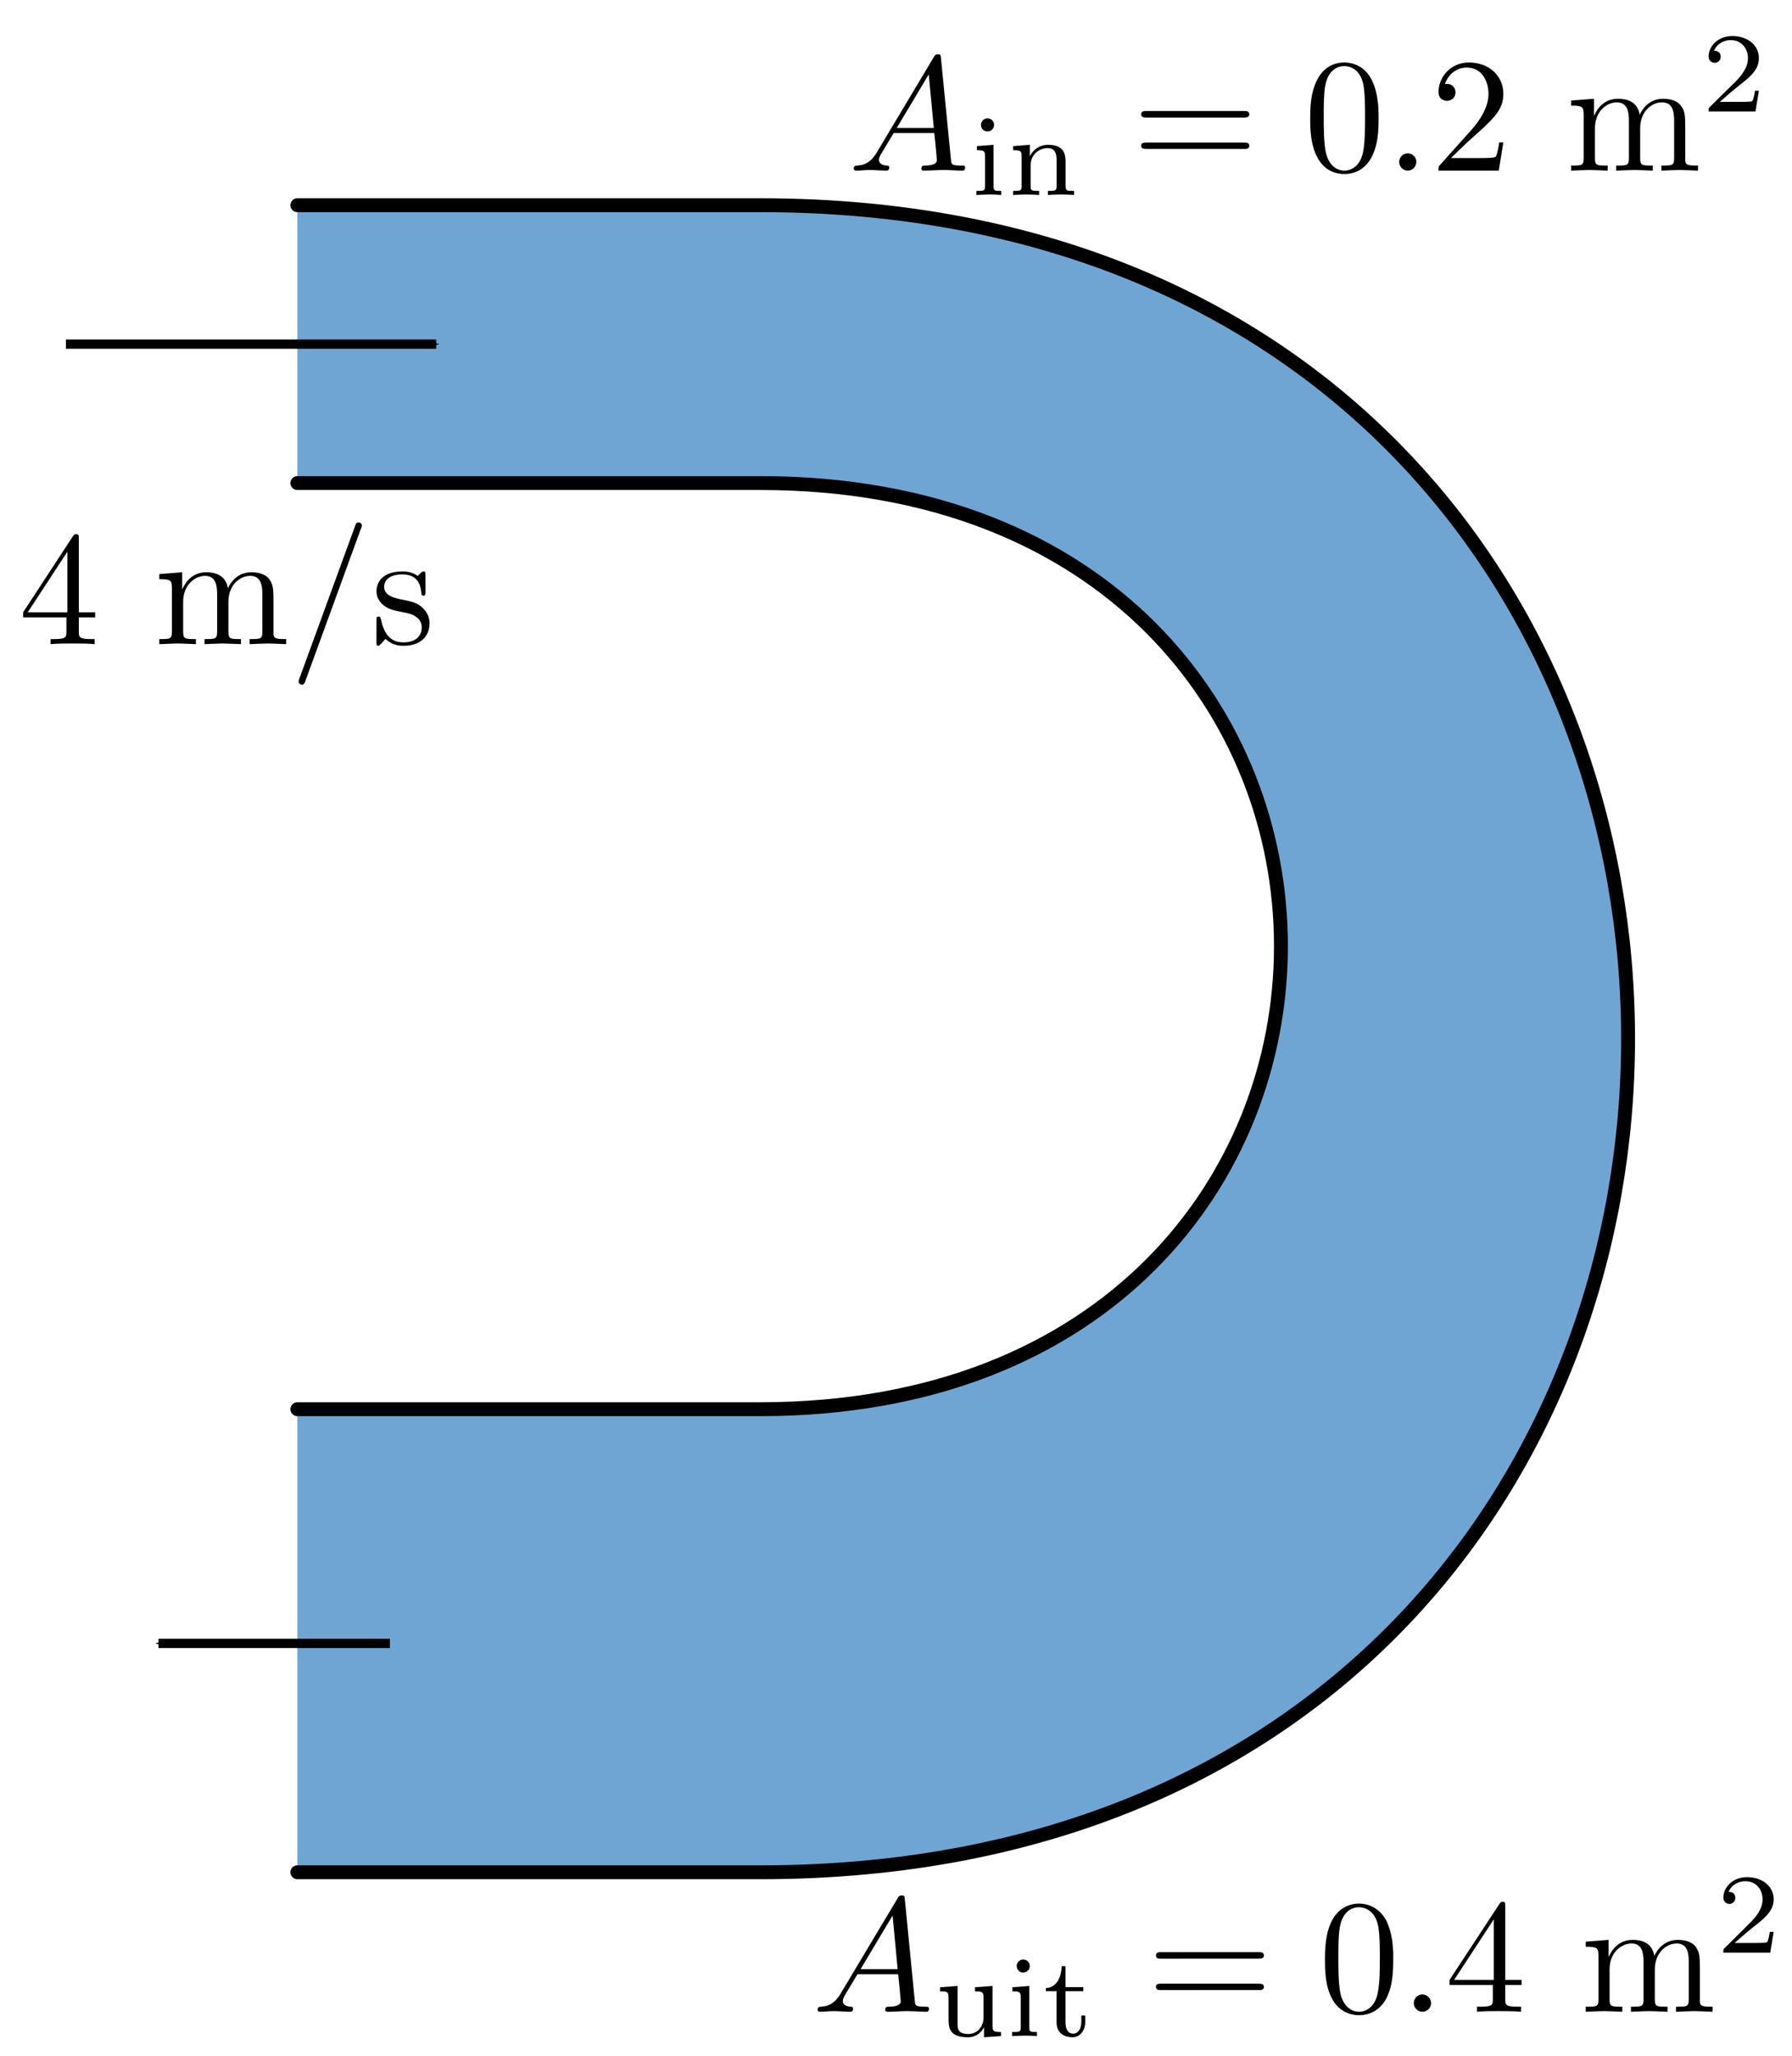 <?xml version="1.0" encoding="UTF-8" standalone="no"?>
<!-- Created with Inkscape (http://www.inkscape.org/) -->

<svg
   xmlns:ns0="http://www.iki.fi/pav/software/textext/"
   xmlns:dc="http://purl.org/dc/elements/1.1/"
   xmlns:cc="http://creativecommons.org/ns#"
   xmlns:rdf="http://www.w3.org/1999/02/22-rdf-syntax-ns#"
   xmlns:svg="http://www.w3.org/2000/svg"
   xmlns="http://www.w3.org/2000/svg"
   xmlns:xlink="http://www.w3.org/1999/xlink"
   xmlns:sodipodi="http://sodipodi.sourceforge.net/DTD/sodipodi-0.dtd"
   xmlns:inkscape="http://www.inkscape.org/namespaces/inkscape"
   sodipodi:docname="diffusiebocht.svg"
   inkscape:version="0.48.2 r9819"
   version="1.1"
   id="svg3041"
   height="157.293"
   width="137.181">
  <sodipodi:namedview
     id="base"
     pagecolor="#ffffff"
     bordercolor="#666666"
     borderopacity="1.0"
     inkscape:pageopacity="0.0"
     inkscape:pageshadow="2"
     inkscape:zoom="2.8284273"
     inkscape:cx="0.99626627"
     inkscape:cy="89.350261"
     inkscape:document-units="mm"
     inkscape:current-layer="layer1"
     showgrid="false"
     inkscape:window-width="1280"
     inkscape:window-height="962"
     inkscape:window-x="-8"
     inkscape:window-y="-8"
     inkscape:window-maximized="1"
     units="mm"
     fit-margin-left="0.5"
     fit-margin-top="0.5"
     fit-margin-bottom="0.5"
     fit-margin-right="0.5">
    <inkscape:grid
       type="xygrid"
       id="grid2992"
       empspacing="5"
       visible="true"
       enabled="true"
       snapvisiblegridlinesonly="true"
       units="mm"
       spacingx="1mm"
       spacingy="1mm" />
  </sodipodi:namedview>
  <defs
     id="defs3043">
    <marker
       inkscape:stockid="Arrow1Mend"
       orient="auto"
       refY="0"
       refX="0"
       id="Arrow1Mend"
       style="overflow:visible">
      <path
         inkscape:connector-curvature="0"
         id="path3779"
         d="M 0,0 5,-5 -12.5,0 5,5 0,0 z"
         style="fill-rule:evenodd;stroke:#000000;stroke-width:1pt;marker-start:none"
         transform="matrix(-0.4,0,0,-0.4,-4,0)" />
    </marker>
    <marker
       inkscape:stockid="Arrow1Mstart"
       orient="auto"
       refY="0"
       refX="0"
       id="Arrow1Mstart"
       style="overflow:visible">
      <path
         inkscape:connector-curvature="0"
         id="path3776"
         d="M 0,0 5,-5 -12.5,0 5,5 0,0 z"
         style="fill-rule:evenodd;stroke:#000000;stroke-width:1pt;marker-start:none"
         transform="matrix(0.4,0,0,0.4,4,0)" />
    </marker>
    <linearGradient
       id="linearGradient7587">
      <stop
         id="stop7595"
         offset="0"
         style="stop-color:#6da5d4;stop-opacity:1;" />
      <stop
         style="stop-color:#cae7f9;stop-opacity:1;"
         offset="1"
         id="stop7591" />
    </linearGradient>
    <linearGradient
       inkscape:collect="always"
       xlink:href="#linearGradient7587"
       id="linearGradient7599"
       gradientUnits="userSpaceOnUse"
       spreadMethod="pad"
       x1="134.139"
       y1="422.835"
       x2="134.139"
       y2="318.898"
       gradientTransform="matrix(0.875,0,0,1.875,148.376,383.565)" />
    <linearGradient
       inkscape:collect="always"
       xlink:href="#linearGradient7587"
       id="linearGradient8515"
       gradientUnits="userSpaceOnUse"
       gradientTransform="matrix(1.125,0,0,2.609,-24.36,128.792)"
       spreadMethod="pad"
       x1="124.016"
       y1="347.244"
       x2="124.016"
       y2="265.748" />
    <marker
       inkscape:stockid="Arrow1Mstart"
       orient="auto"
       refY="0"
       refX="0"
       id="Arrow1Mstart-1"
       style="overflow:visible">
      <path
         id="path3776-7"
         d="M 0,0 5,-5 -12.5,0 5,5 0,0 z"
         style="fill-rule:evenodd;stroke:#000000;stroke-width:1pt;marker-start:none"
         transform="matrix(0.4,0,0,0.4,4,0)"
         inkscape:connector-curvature="0" />
    </marker>
    <linearGradient
       inkscape:collect="always"
       xlink:href="#linearGradient7587"
       id="linearGradient5567"
       gradientUnits="userSpaceOnUse"
       gradientTransform="matrix(1.125,0,0,1.087,-47.57,368.798)"
       spreadMethod="pad"
       x1="124.016"
       y1="347.244"
       x2="124.016"
       y2="265.748" />
    <linearGradient
       inkscape:collect="always"
       xlink:href="#linearGradient7587"
       id="linearGradient5575"
       x1="251.345"
       y1="947.731"
       x2="252.054"
       y2="947.731"
       gradientUnits="userSpaceOnUse"
       gradientTransform="translate(-23.335,-215.668)" />
    <linearGradient
       inkscape:collect="always"
       xlink:href="#linearGradient7587"
       id="linearGradient5583"
       x1="248.363"
       y1="1029.371"
       x2="248.2"
       y2="926.371"
       gradientUnits="userSpaceOnUse"
       gradientTransform="translate(-23.335,-215.668)" />
    <linearGradient
       inkscape:collect="always"
       xlink:href="#linearGradient7587"
       id="linearGradient5591"
       x1="318.979"
       y1="1025.763"
       x2="319.316"
       y2="909.013"
       gradientUnits="userSpaceOnUse"
       gradientTransform="translate(143.543,-194.454)" />
    <marker
       style="overflow:visible"
       id="Arrow1Lend"
       refX="0"
       refY="0"
       orient="auto"
       inkscape:stockid="Arrow1Lend">
      <path
         inkscape:connector-curvature="0"
         transform="matrix(-0.8,0,0,-0.8,-10,0)"
         style="fill-rule:evenodd;stroke:#000000;stroke-width:1pt;marker-start:none"
         d="M 0,0 5,-5 -12.5,0 5,5 0,0 z"
         id="path3773" />
    </marker>
  </defs>
  <g
     inkscape:label="Laag 1"
     inkscape:groupmode="layer"
     id="layer1"
     transform="translate(-18.366,-894.528)">
    <path
       sodipodi:nodetypes="cssccsscc"
       style="fill:#6fa5d3;fill-opacity:1;stroke:none"
       d="m 41.129,910.23 c 0,0 17.717,0 35.433,0 88.583,0 88.583,127.559 4e-6,127.559 -17.717,0 -35.433,0 -35.433,0 l 0,-35.433 c 0,0 17.717,0 35.433,0 53.15,0 53.15,-70.866 0,-70.866 -17.717,0 -35.433,0 -35.433,0 z"
       id="path5597"
       inkscape:connector-curvature="0" />
    <path
       sodipodi:nodetypes="cc"
       inkscape:connector-curvature="0"
       id="path6349"
       d="m 51.759,920.86 -28.346,0"
       style="fill:none;stroke:#000000;stroke-width:0.709;stroke-linecap:butt;stroke-linejoin:miter;stroke-miterlimit:4;stroke-opacity:1;stroke-dasharray:none;marker-start:url(#Arrow1Mstart);marker-end:none" />
    <path
       inkscape:connector-curvature="0"
       id="path3036"
       d="m 41.129,910.23 c 0,0 17.717,0 35.433,0 88.583,0 88.583,127.559 4e-6,127.559 -17.717,0 -35.433,0 -35.433,0 m 0,-35.433 c 0,0 17.717,0 35.433,0 53.15,0 53.15,-70.866 0,-70.866 -17.717,0 -35.433,0 -35.433,0"
       style="fill:none;stroke:#000000;stroke-width:1.063;stroke-linecap:round;stroke-miterlimit:4;stroke-dasharray:none"
       sodipodi:nodetypes="cssccssc" />
    <path
       style="fill:none;stroke:#000000;stroke-width:0.709;stroke-linecap:butt;stroke-linejoin:miter;stroke-miterlimit:4;stroke-opacity:1;stroke-dasharray:none;marker-start:url(#Arrow1Mstart);marker-end:none"
       d="m 30.499,1020.278 17.717,0"
       id="path3830"
       inkscape:connector-curvature="0"
       sodipodi:nodetypes="cc" />
    <g
       style="font-style:normal;font-variant:normal;font-weight:normal;font-stretch:normal;letter-spacing:normal;word-spacing:normal;text-anchor:start;fill:none;stroke:#000000;stroke-linecap:butt;stroke-linejoin:miter;stroke-miterlimit:10.433;stroke-opacity:1;stroke-dasharray:none;stroke-dashoffset:0"
       ns0:preamble="D:\\Onderwijs\\FLUI\\Cursusmateriaal\\Fluidummechanica\\tex\\packages.tex"
       ns0:text="$A_\\mathrm{in} = 0.2\\unit{m^2}$"
       text-anchor="start"
       word-spacing="normal"
       letter-spacing="normal"
       font-size-adjust="none"
       font-stretch="normal"
       font-weight="normal"
       font-variant="normal"
       font-style="normal"
       fill-opacity="1"
       fill-rule="evenodd"
       fill="none"
       stroke-opacity="1"
       stroke-dashoffset="0"
       stroke-dasharray="none"
       stroke-miterlimit="10.433"
       stroke-linejoin="miter"
       stroke-linecap="butt"
       stroke="black"
       xml:space="preserve"
       transform="matrix(1.25,0,0,-1.25,-196,1504.122)"
       id="content">
<path
   id="path3081"
   fill="black"
   stroke-width="0"
   d="M225.21,478.38 L225.18,478.32 L225.14,478.26 L225.1,478.2 L225.06,478.15 L225.03,478.1 L224.99,478.06 L224.95,478.01 L224.92,477.97 L224.88,477.93 L224.84,477.89 L224.8,477.86 L224.77,477.83 L224.73,477.8 L224.69,477.77 L224.65,477.75 L224.62,477.72 L224.58,477.7 L224.54,477.68 L224.5,477.66 L224.46,477.64 L224.43,477.63 L224.39,477.62 L224.35,477.6 L224.31,477.59 L224.27,477.58 L224.23,477.57 L224.19,477.57 L224.15,477.56 L224.07,477.55 L223.99,477.54 C223.87,477.53,223.78,477.53,223.78,477.34 C223.78,477.29,223.83,477.23,223.91,477.23 C224.18,477.23,224.49,477.27,224.76,477.27 C225.09,477.27,225.44,477.23,225.76,477.23 C225.82,477.23,225.95,477.23,225.95,477.42 C225.95,477.53,225.86,477.54,225.79,477.54 C225.56,477.56,225.32,477.64,225.32,477.89 C225.32,478.01,225.38,478.12,225.46,478.26 L226.22,479.53 H228.71 L228.68,479.84 H226.41 L228.37,483.12 L228.68,479.84 L228.71,479.53 C228.74,479.32,228.87,477.97,228.87,477.87 C228.87,477.57,228.36,477.54,228.16,477.54 C228.02,477.54,227.92,477.54,227.92,477.34 C227.92,477.23,228.04,477.23,228.06,477.23 C228.47,477.23,228.89,477.27,229.3,477.27 C229.55,477.27,230.18,477.23,230.43,477.23 C230.49,477.23,230.6,477.23,230.6,477.43 C230.6,477.54,230.51,477.54,230.38,477.54 C229.76,477.54,229.76,477.61,229.73,477.9 L229.12,484.11 C229.1,484.31,229.1,484.35,228.93,484.35 C228.77,484.35,228.74,484.28,228.68,484.18 Z " />
<path
   id="path3083"
   fill="black"
   stroke-width="0"
   d="M232.37,480.03 L232.37,480.05 L232.37,480.07 L232.37,480.09 L232.37,480.11 L232.36,480.12 L232.36,480.14 L232.35,480.16 L232.34,480.18 L232.34,480.2 L232.33,480.21 L232.32,480.23 L232.31,480.25 L232.3,480.26 L232.29,480.28 L232.27,480.29 L232.26,480.31 L232.25,480.32 L232.23,480.33 L232.22,480.34 L232.2,480.36 L232.19,480.37 L232.17,480.38 L232.15,480.39 L232.13,480.39 L232.11,480.4 L232.09,480.41 L232.08,480.41 L232.06,480.42 L232.03,480.42 L232.01,480.43 L231.99,480.43 L231.97,480.43 C231.76,480.43,231.57,480.26,231.57,480.03 C231.57,479.78,231.77,479.63,231.97,479.63 C232.19,479.63,232.37,479.8,232.37,480.03 Z " />
<path
   id="path3085"
   fill="black"
   stroke-width="0"
   d="M231.32,478.73 V478.48 C231.75,478.48,231.82,478.44,231.82,478.1 V476.29 C231.82,475.99,231.75,475.99,231.29,475.99 V475.74 C231.31,475.74,231.79,475.77,232.07,475.77 C232.32,475.77,232.57,475.76,232.81,475.74 V475.99 C232.41,475.99,232.34,475.99,232.34,476.28 V478.81 Z " />
<path
   id="path3087"
   fill="black"
   stroke-width="0"
   d="M236.75,477.85 L236.75,477.9 L236.74,477.96 L236.74,478.01 L236.73,478.06 L236.72,478.11 L236.71,478.16 L236.7,478.21 L236.69,478.25 L236.67,478.3 L236.65,478.34 L236.63,478.38 L236.61,478.42 L236.59,478.45 L236.56,478.49 L236.53,478.52 L236.5,478.55 L236.47,478.58 L236.44,478.61 L236.4,478.64 L236.36,478.66 L236.32,478.69 L236.27,478.71 L236.23,478.73 L236.18,478.74 L236.13,478.76 L236.07,478.77 L236.02,478.78 L235.96,478.79 L235.9,478.8 L235.84,478.8 L235.77,478.81 L235.7,478.81 C235.13,478.81,234.76,478.49,234.57,478.13 H234.56 V478.81 L233.54,478.73 V478.48 C234,478.48,234.06,478.43,234.06,478.09 V476.29 C234.06,475.99,233.99,475.99,233.54,475.99 V475.74 C233.55,475.74,234.04,475.77,234.33,475.77 C234.59,475.77,235.07,475.75,235.13,475.74 V475.99 C234.68,475.99,234.61,475.99,234.61,476.29 V477.54 C234.61,478.27,235.19,478.61,235.65,478.61 C236.13,478.61,236.2,478.23,236.2,477.88 V476.29 C236.2,475.99,236.13,475.99,235.67,475.99 V475.74 C235.69,475.74,236.18,475.77,236.47,475.77 C236.73,475.77,237.21,475.75,237.27,475.74 V475.99 C236.82,475.99,236.75,475.99,236.75,476.29 Z " />
<path
   id="path3089"
   fill="black"
   stroke-width="0"
   d="M247.66,480.48 L247.69,480.48 L247.72,480.48 L247.75,480.48 L247.76,480.49 L247.78,480.49 L247.79,480.49 L247.8,480.49 L247.82,480.49 L247.83,480.49 L247.85,480.5 L247.86,480.5 L247.87,480.5 L247.88,480.51 L247.9,480.51 L247.91,480.52 L247.92,480.52 L247.93,480.53 L247.94,480.54 L247.95,480.55 L247.96,480.56 L247.97,480.57 L247.97,480.57 L247.97,480.58 L247.98,480.58 L247.98,480.59 L247.98,480.6 L247.99,480.6 L247.99,480.61 L247.99,480.62 L247.99,480.62 L247.99,480.63 L247.99,480.64 L248,480.65 L248,480.66 L248,480.66 L248,480.67 L248,480.68 C248,480.88,247.81,480.88,247.67,480.88 H241.71 C241.57,480.88,241.38,480.88,241.38,480.68 C241.38,480.48,241.57,480.48,241.72,480.48 Z " />
<path
   id="path3091"
   fill="black"
   stroke-width="0"
   d="M247.67,478.56 L247.68,478.56 L247.7,478.56 L247.72,478.56 L247.75,478.56 L247.77,478.56 L247.78,478.56 L247.79,478.56 L247.81,478.56 L247.82,478.56 L247.83,478.57 L247.85,478.57 L247.86,478.57 L247.87,478.58 L247.89,478.58 L247.9,478.59 L247.91,478.59 L247.92,478.6 L247.93,478.6 L247.94,478.61 L247.95,478.62 L247.96,478.63 L247.96,478.63 L247.97,478.64 L247.97,478.65 L247.97,478.65 L247.98,478.66 L247.98,478.66 L247.98,478.67 L247.99,478.68 L247.99,478.68 L247.99,478.69 L247.99,478.7 L247.99,478.7 L247.99,478.71 L248,478.72 L248,478.73 L248,478.74 L248,478.75 L248,478.76 C248,478.95,247.81,478.95,247.66,478.95 H241.72 C241.57,478.95,241.38,478.95,241.38,478.76 C241.38,478.56,241.57,478.56,241.71,478.56 Z " />
<path
   id="path3093"
   fill="black"
   stroke-width="0"
   d="M255.92,480.41 L255.92,480.56 L255.92,480.71 L255.91,480.86 L255.91,481.01 L255.9,481.16 L255.89,481.3 L255.87,481.45 L255.85,481.6 L255.83,481.74 L255.8,481.89 L255.77,482.03 L255.73,482.18 L255.69,482.32 L255.64,482.46 L255.58,482.6 L255.55,482.67 L255.52,482.74 C255.07,483.69,254.25,483.85,253.83,483.85 C253.23,483.85,252.51,483.59,252.1,482.67 C251.78,481.98,251.73,481.21,251.73,480.41 C251.73,479.67,251.77,478.77,252.18,478.02 C252.61,477.21,253.33,477.02,253.82,477.02 V477.23 C253.43,477.23,252.85,477.48,252.67,478.44 C252.56,479.03,252.56,479.95,252.56,480.53 C252.56,481.17,252.56,481.82,252.64,482.36 C252.83,483.54,253.57,483.63,253.82,483.63 C254.15,483.63,254.81,483.45,254.99,482.47 C255.09,481.91,255.09,481.16,255.09,480.53 C255.09,479.79,255.09,479.11,254.99,478.48 C254.84,477.53,254.27,477.23,253.82,477.23 H253.82 V477.02 C254.36,477.02,255.11,477.23,255.55,478.17 C255.87,478.85,255.92,479.63,255.92,480.41 Z " />
<path
   id="path3095"
   fill="black"
   stroke-width="0"
   d="M258.23,477.76 L258.23,477.79 L258.23,477.82 L258.23,477.84 L258.22,477.87 L258.22,477.89 L258.21,477.92 L258.2,477.94 L258.19,477.97 L258.18,477.99 L258.17,478.01 L258.16,478.03 L258.14,478.05 L258.13,478.08 L258.11,478.1 L258.1,478.11 L258.08,478.13 L258.06,478.15 L258.04,478.17 L258.02,478.18 L258,478.2 L257.98,478.21 L257.96,478.22 L257.93,478.24 L257.91,478.25 L257.89,478.26 L257.86,478.26 L257.84,478.27 L257.81,478.28 L257.79,478.28 L257.76,478.29 L257.73,478.29 L257.71,478.29 C257.42,478.29,257.18,478.05,257.18,477.76 C257.18,477.47,257.42,477.23,257.71,477.23 C257.99,477.23,258.23,477.47,258.23,477.76 Z " />
<path
   id="path3097"
   fill="black"
   stroke-width="0"
   d="M260.35,478 L261.41,479.02 C262.96,480.39,263.56,480.93,263.56,481.92 C263.56,483.06,262.66,483.85,261.45,483.85 C260.32,483.85,259.59,482.94,259.59,482.05 C259.59,481.5,260.08,481.5,260.11,481.5 C260.28,481.5,260.63,481.62,260.63,482.02 C260.63,482.28,260.45,482.54,260.11,482.54 C260.02,482.54,260.01,482.54,259.98,482.53 C260.2,483.17,260.74,483.54,261.32,483.54 C262.22,483.54,262.65,482.74,262.65,481.92 C262.65,481.13,262.15,480.34,261.61,479.73 L259.7,477.6 C259.59,477.49,259.59,477.47,259.59,477.23 H263.28 L263.56,478.96 H263.31 C263.26,478.67,263.19,478.23,263.09,478.08 C263.02,478,262.36,478,262.14,478 Z " />
<path
   id="path3099"
   fill="black"
   stroke-width="0"
   d="M268.48,480.65 V477.99 C268.48,477.54,268.37,477.54,267.71,477.54 V477.23 C268.05,477.24,268.56,477.27,268.83,477.27 C269.09,477.27,269.61,477.24,269.95,477.23 V477.54 C269.28,477.54,269.17,477.54,269.17,477.99 V479.82 C269.17,480.85,269.88,481.41,270.51,481.41 C271.14,481.41,271.25,480.87,271.25,480.3 V477.99 C271.25,477.54,271.14,477.54,270.47,477.54 V477.23 C270.82,477.24,271.33,477.27,271.6,477.27 C271.86,477.27,272.37,477.24,272.71,477.23 V477.54 C272.05,477.54,271.94,477.54,271.94,477.99 V479.82 C271.94,480.85,272.64,481.41,273.28,481.41 C273.91,481.41,274.02,480.87,274.02,480.3 V477.99 C274.02,477.54,273.91,477.54,273.24,477.54 V477.23 C273.59,477.24,274.1,477.27,274.36,477.27 C274.62,477.27,275.14,477.24,275.48,477.23 V477.54 C274.96,477.54,274.71,477.54,274.7,477.84 V479.74 C274.7,480.59,274.7,480.9,274.39,481.26 C274.25,481.43,273.92,481.63,273.35,481.63 C272.51,481.63,272.08,481.03,271.91,480.65 C271.77,481.52,271.03,481.63,270.58,481.63 C269.86,481.63,269.39,481.2,269.11,480.58 V481.63 L267.71,481.52 V481.21 C268.4,481.21,268.48,481.14,268.48,480.65 Z " />
<path
   id="path3101"
   fill="black"
   stroke-width="0"
   d="M279.21,482.12 H278.97 C278.95,481.96,278.88,481.55,278.79,481.48 C278.74,481.44,278.2,481.44,278.1,481.44 H276.82 C277.55,482.09,277.8,482.28,278.21,482.61 C278.73,483.02,279.21,483.45,279.21,484.11 C279.21,484.95,278.47,485.47,277.58,485.47 C276.72,485.47,276.13,484.86,276.13,484.22 C276.13,483.87,276.43,483.83,276.5,483.83 C276.67,483.83,276.87,483.95,276.87,484.2 C276.87,484.33,276.82,484.57,276.46,484.57 C276.68,485.07,277.15,485.22,277.48,485.22 C278.17,485.22,278.54,484.68,278.54,484.11 C278.54,483.51,278.1,483.03,277.88,482.78 L276.2,481.12 C276.13,481.06,276.13,481.05,276.13,480.85 H279 Z " />
</g>    <g
       id="g3204"
       transform="matrix(1.25,0,0,-1.25,-198.768,1645)"
       xml:space="preserve"
       stroke-miterlimit="10.433"
       font-style="normal"
       font-variant="normal"
       font-weight="normal"
       font-stretch="normal"
       font-size-adjust="none"
       letter-spacing="normal"
       word-spacing="normal"
       ns0:text="$A_\\mathrm{uit} = 0.4\\unit{m^2}$"
       ns0:preamble="D:\\Onderwijs\\FLUI\\Cursusmateriaal\\Fluidummechanica\\tex\\packages.tex"
       style="font-style:normal;font-variant:normal;font-weight:normal;font-stretch:normal;letter-spacing:normal;word-spacing:normal;text-anchor:start;fill:none;stroke:#000000;stroke-linecap:butt;stroke-linejoin:miter;stroke-miterlimit:10.433;stroke-opacity:1;stroke-dasharray:none;stroke-dashoffset:0">
<path
   d="m 225.21,478.38 -0.03,-0.06 -0.04,-0.06 -0.04,-0.06 -0.04,-0.05 -0.03,-0.05 -0.04,-0.04 -0.04,-0.05 -0.03,-0.04 -0.04,-0.04 -0.04,-0.04 -0.04,-0.03 -0.03,-0.03 -0.04,-0.03 -0.04,-0.03 -0.04,-0.02 -0.03,-0.03 -0.04,-0.02 -0.04,-0.02 -0.04,-0.02 -0.04,-0.02 -0.03,-0.01 -0.04,-0.01 -0.04,-0.02 -0.04,-0.01 -0.04,-0.01 -0.04,-0.01 -0.04,0 -0.04,-0.01 -0.08,-0.01 -0.08,-0.01 c -0.12,-0.01 -0.21,-0.01 -0.21,-0.2 0,-0.05 0.05,-0.11 0.13,-0.11 0.27,0 0.58,0.04 0.85,0.04 0.33,0 0.68,-0.04 1,-0.04 0.06,0 0.19,0 0.19,0.19 0,0.11 -0.09,0.12 -0.16,0.12 -0.23,0.02 -0.47,0.1 -0.47,0.35 0,0.12 0.06,0.23 0.14,0.37 l 0.76,1.27 h 2.49 l -0.03,0.31 h -2.27 l 1.96,3.28 0.31,-3.28 0.03,-0.31 c 0.03,-0.21 0.16,-1.56 0.16,-1.66 0,-0.3 -0.51,-0.33 -0.71,-0.33 -0.14,0 -0.24,0 -0.24,-0.2 0,-0.11 0.12,-0.11 0.14,-0.11 0.41,0 0.83,0.04 1.24,0.04 0.25,0 0.88,-0.04 1.13,-0.04 0.06,0 0.17,0 0.17,0.2 0,0.11 -0.09,0.11 -0.22,0.11 -0.62,0 -0.62,0.07 -0.65,0.36 l -0.61,6.21 c -0.02,0.2 -0.02,0.24 -0.19,0.24 -0.16,0 -0.19,-0.07 -0.25,-0.17 z"
   id="path3206"
   inkscape:connector-curvature="0"
   style="fill:#000000;stroke-width:0" />
<path
   d="m 233.42,478.73 v -0.25 c 0.46,0 0.52,-0.05 0.52,-0.39 v -1.19 c 0,-0.61 -0.4,-1.03 -0.93,-1.03 -0.63,0 -0.66,0.3 -0.66,0.65 v 2.29 l -1.07,-0.08 v -0.25 c 0.52,0 0.52,-0.02 0.52,-0.64 v -1.04 c 0,-0.48 0,-1.13 1.16,-1.13 0.16,0 0.67,0 1,0.59 h 0.01 v -0.59 l 1.04,0.07 v 0.25 c -0.46,0 -0.52,0.05 -0.52,0.39 v 2.43 z"
   id="path3208"
   inkscape:connector-curvature="0"
   style="fill:#000000;stroke-width:0" />
<path
   d="m 236.77,480.03 0,0.02 0,0.02 0,0.02 0,0.02 -0.01,0.01 0,0.02 -0.01,0.02 -0.01,0.02 0,0.02 -0.01,0.01 -0.01,0.02 -0.01,0.02 -0.01,0.01 -0.01,0.02 -0.02,0.01 -0.01,0.02 -0.01,0.01 -0.02,0.01 -0.01,0.01 -0.02,0.02 -0.01,0.01 -0.02,0.01 -0.02,0.01 -0.02,0 -0.02,0.01 -0.01,0.01 -0.02,0 -0.02,0.01 -0.03,0 -0.02,0.01 -0.02,0 -0.02,0 c -0.21,0 -0.4,-0.17 -0.4,-0.4 0,-0.25 0.21,-0.4 0.4,-0.4 0.22,0 0.4,0.17 0.4,0.4 z"
   id="path3210"
   inkscape:connector-curvature="0"
   style="fill:#000000;stroke-width:0" />
<path
   d="m 235.71,478.73 v -0.25 c 0.44,0 0.51,-0.04 0.51,-0.38 v -1.81 c 0,-0.3 -0.07,-0.3 -0.53,-0.3 v -0.25 c 0.02,0 0.51,0.03 0.78,0.03 0.25,0 0.5,-0.01 0.74,-0.03 v 0.25 c -0.4,0 -0.47,0 -0.47,0.29 v 2.53 z"
   id="path3212"
   inkscape:connector-curvature="0"
   style="fill:#000000;stroke-width:0" />
<path
   d="m 238.96,478.49 h 1.09 v 0.25 h -1.09 v 1.28 h -0.24 c 0,-0.63 -0.29,-1.32 -0.96,-1.34 v -0.19 h 0.65 v -1.88 c 0,-0.78 0.58,-0.94 0.97,-0.94 0.47,0 0.79,0.4 0.79,0.95 V 477 h -0.24 v -0.38 c 0,-0.47 -0.22,-0.73 -0.49,-0.73 -0.48,0 -0.48,0.59 -0.48,0.71 z"
   id="path3214"
   inkscape:connector-curvature="0"
   style="fill:#000000;stroke-width:0" />
<path
   d="m 250.77,480.48 0.03,0 0.03,0 0.03,0 0.02,0.01 0.01,0 0.01,0 0.02,0 0.01,0 0.02,0 0.01,0.01 0.01,0 0.02,0 0.01,0.01 0.01,0 0.01,0.01 0.01,0 0.01,0.01 0.01,0.01 0.01,0.01 0.01,0.01 0.01,0.01 0,0 0.01,0.01 0,0 0,0.01 0.01,0.01 0,0 0,0.01 0,0.01 0.01,0 0,0.01 0,0.01 0,0.01 0,0.01 0,0 0,0.01 0,0.01 c 0,0.2 -0.19,0.2 -0.33,0.2 h -5.96 c -0.14,0 -0.32,0 -0.32,-0.2 0,-0.2 0.18,-0.2 0.33,-0.2 z"
   id="path3216"
   inkscape:connector-curvature="0"
   style="fill:#000000;stroke-width:0" />
<path
   d="m 250.78,478.56 0.02,0 0.01,0 0.03,0 0.03,0 0.01,0 0.01,0 0.02,0 0.01,0 0.02,0 0.01,0.01 0.01,0 0.02,0 0.01,0.01 0.01,0 0.01,0.01 0.01,0 0.01,0.01 0.01,0 0.01,0.01 0.01,0.01 0.01,0.01 0.01,0 0,0.01 0,0.01 0.01,0 0,0.01 0,0 0.01,0.01 0,0.01 0,0 0,0.01 0.01,0.01 0,0 0,0.01 0,0.01 0,0.01 0,0.01 0,0.01 0,0.01 c 0,0.19 -0.19,0.19 -0.34,0.19 h -5.94 c -0.15,0 -0.33,0 -0.33,-0.19 0,-0.2 0.18,-0.2 0.32,-0.2 z"
   id="path3218"
   inkscape:connector-curvature="0"
   style="fill:#000000;stroke-width:0" />
<path
   d="m 259.03,480.41 0,0.15 0,0.15 0,0.15 -0.01,0.15 -0.01,0.15 -0.01,0.14 -0.02,0.15 -0.01,0.15 -0.03,0.14 -0.03,0.15 -0.03,0.14 -0.04,0.15 -0.04,0.14 -0.05,0.14 -0.05,0.14 -0.03,0.07 -0.03,0.07 c -0.46,0.95 -1.28,1.11 -1.69,1.11 -0.6,0 -1.33,-0.26 -1.74,-1.18 -0.31,-0.69 -0.36,-1.46 -0.36,-2.26 0,-0.74 0.03,-1.64 0.44,-2.39 0.43,-0.81 1.16,-1 1.64,-1 v 0.21 c -0.38,0 -0.97,0.25 -1.15,1.21 -0.11,0.59 -0.11,1.51 -0.11,2.09 0,0.64 0,1.29 0.08,1.83 0.19,1.18 0.94,1.27 1.18,1.27 0.33,0 0.99,-0.18 1.18,-1.16 0.1,-0.56 0.1,-1.31 0.1,-1.94 0,-0.74 0,-1.42 -0.11,-2.05 -0.15,-0.95 -0.72,-1.25 -1.17,-1.25 h 0 v -0.21 c 0.54,0 1.3,0.21 1.74,1.15 0.31,0.68 0.36,1.46 0.36,2.24 z"
   id="path3220"
   inkscape:connector-curvature="0"
   style="fill:#000000;stroke-width:0" />
<path
   d="m 261.35,477.76 0,0.03 -0.01,0.03 0,0.02 0,0.03 -0.01,0.02 -0.01,0.03 -0.01,0.02 -0.01,0.03 -0.01,0.02 -0.01,0.02 -0.01,0.02 -0.01,0.02 -0.02,0.03 -0.02,0.02 -0.01,0.01 -0.02,0.02 -0.02,0.02 -0.02,0.02 -0.02,0.01 -0.02,0.02 -0.02,0.01 -0.02,0.01 -0.02,0.02 -0.03,0.01 -0.02,0.01 -0.03,0 -0.02,0.01 -0.03,0.01 -0.02,0 -0.03,0.01 -0.02,0 -0.03,0 c -0.29,0 -0.53,-0.24 -0.53,-0.53 0,-0.29 0.24,-0.53 0.53,-0.53 0.29,0 0.53,0.24 0.53,0.53 z"
   id="path3222"
   inkscape:connector-curvature="0"
   style="fill:#000000;stroke-width:0" />
<path
   d="m 265.13,478.87 v -0.86 c 0,-0.36 -0.02,-0.47 -0.76,-0.47 h -0.21 v -0.31 c 0.41,0.04 0.93,0.04 1.35,0.04 0.41,0 0.94,0 1.35,-0.04 v 0.31 h -0.21 c -0.74,0 -0.76,0.11 -0.76,0.47 v 0.86 h 1 v 0.31 h -1 v 4.52 c 0,0.2 0,0.26 -0.16,0.26 -0.09,0 -0.11,0 -0.19,-0.12 l -3.06,-4.66 h 0.28 l 2.43,3.71 v -3.71 h -2.43 -0.28 v -0.31 z"
   id="path3224"
   inkscape:connector-curvature="0"
   style="fill:#000000;stroke-width:0" />
<path
   d="m 271.6,480.65 v -2.66 c 0,-0.45 -0.11,-0.45 -0.78,-0.45 v -0.31 c 0.35,0.01 0.86,0.04 1.12,0.04 0.26,0 0.78,-0.03 1.12,-0.04 v 0.31 c -0.67,0 -0.78,0 -0.78,0.45 v 1.83 c 0,1.03 0.71,1.59 1.35,1.59 0.62,0 0.73,-0.54 0.73,-1.11 v -2.31 c 0,-0.45 -0.11,-0.45 -0.77,-0.45 v -0.31 c 0.34,0.01 0.85,0.04 1.12,0.04 0.26,0 0.78,-0.03 1.12,-0.04 v 0.31 c -0.67,0 -0.78,0 -0.78,0.45 v 1.83 c 0,1.03 0.71,1.59 1.34,1.59 0.63,0 0.74,-0.54 0.74,-1.11 v -2.31 c 0,-0.45 -0.11,-0.45 -0.78,-0.45 v -0.31 c 0.35,0.01 0.86,0.04 1.13,0.04 0.25,0 0.77,-0.03 1.11,-0.04 v 0.31 c -0.52,0 -0.77,0 -0.78,0.3 v 1.9 c 0,0.85 0,1.16 -0.3,1.52 -0.14,0.17 -0.47,0.37 -1.05,0.37 -0.83,0 -1.27,-0.6 -1.44,-0.98 -0.14,0.87 -0.88,0.98 -1.32,0.98 -0.73,0 -1.2,-0.43 -1.48,-1.05 v 1.05 l -1.4,-0.11 v -0.31 c 0.7,0 0.78,-0.07 0.78,-0.56 z"
   id="path3226"
   inkscape:connector-curvature="0"
   style="fill:#000000;stroke-width:0" />
<path
   d="m 282.33,482.12 h -0.24 c -0.02,-0.16 -0.09,-0.57 -0.18,-0.64 -0.06,-0.04 -0.59,-0.04 -0.69,-0.04 h -1.28 c 0.73,0.65 0.97,0.84 1.39,1.17 0.51,0.41 1,0.84 1,1.5 0,0.84 -0.74,1.36 -1.63,1.36 -0.87,0 -1.45,-0.61 -1.45,-1.25 0,-0.35 0.3,-0.39 0.37,-0.39 0.16,0 0.36,0.12 0.36,0.37 0,0.13 -0.04,0.37 -0.41,0.37 0.22,0.5 0.69,0.65 1.02,0.65 0.7,0 1.06,-0.54 1.06,-1.11 0,-0.6 -0.43,-1.08 -0.66,-1.33 l -1.67,-1.66 c -0.07,-0.06 -0.07,-0.07 -0.07,-0.27 h 2.87 z"
   id="path3228"
   inkscape:connector-curvature="0"
   style="fill:#000000;stroke-width:0" />
</g>    <g
       style="font-style:normal;font-variant:normal;font-weight:normal;font-stretch:normal;letter-spacing:normal;word-spacing:normal;text-anchor:start;fill:none;stroke:#000000;stroke-linecap:butt;stroke-linejoin:miter;stroke-miterlimit:10.433;stroke-opacity:1;stroke-dasharray:none;stroke-dashoffset:0"
       ns0:preamble="D:\\Onderwijs\\FLUI\\Cursusmateriaal\\Fluidummechanica\\tex\\packages.tex"
       ns0:text="4\\unit{m/s}"
       word-spacing="normal"
       letter-spacing="normal"
       font-size-adjust="none"
       font-stretch="normal"
       font-weight="normal"
       font-variant="normal"
       font-style="normal"
       stroke-miterlimit="10.433"
       xml:space="preserve"
       transform="matrix(1.25,0,0,-1.25,-259.5,1540.354)"
       id="g3339">
<path
   id="path3341"
   d="m 226.36,478.87 v -0.86 c 0,-0.36 -0.02,-0.47 -0.76,-0.47 h -0.21 v -0.31 c 0.41,0.04 0.93,0.04 1.35,0.04 0.41,0 0.94,0 1.35,-0.04 v 0.31 h -0.21 c -0.74,0 -0.76,0.11 -0.76,0.47 v 0.86 h 1 v 0.31 h -1 v 4.52 c 0,0.2 0,0.26 -0.16,0.26 -0.09,0 -0.11,0 -0.2,-0.12 l -3.05,-4.66 h 0.28 l 2.43,3.71 v -3.71 h -2.43 -0.28 v -0.31 z"
   inkscape:connector-curvature="0"
   style="fill:#000000;stroke-width:0" />
<path
   id="path3343"
   d="m 232.82,480.65 v -2.66 c 0,-0.45 -0.1,-0.45 -0.77,-0.45 v -0.31 c 0.35,0.01 0.85,0.04 1.12,0.04 0.26,0 0.78,-0.03 1.12,-0.04 v 0.31 c -0.67,0 -0.78,0 -0.78,0.45 v 1.83 c 0,1.03 0.71,1.59 1.34,1.59 0.63,0 0.74,-0.54 0.74,-1.11 v -2.31 c 0,-0.45 -0.11,-0.45 -0.77,-0.45 v -0.31 c 0.34,0.01 0.85,0.04 1.12,0.04 0.26,0 0.77,-0.03 1.11,-0.04 v 0.31 c -0.66,0 -0.77,0 -0.77,0.45 v 1.83 c 0,1.03 0.7,1.59 1.34,1.59 0.63,0 0.74,-0.54 0.74,-1.11 v -2.31 c 0,-0.45 -0.11,-0.45 -0.78,-0.45 v -0.31 c 0.35,0.01 0.86,0.04 1.13,0.04 0.25,0 0.77,-0.03 1.11,-0.04 v 0.31 c -0.52,0 -0.77,0 -0.78,0.3 v 1.9 c 0,0.85 0,1.16 -0.3,1.52 -0.14,0.17 -0.47,0.37 -1.05,0.37 -0.84,0 -1.27,-0.6 -1.44,-0.98 -0.14,0.87 -0.88,0.98 -1.32,0.98 -0.73,0 -1.2,-0.43 -1.48,-1.05 v 1.05 l -1.4,-0.11 v -0.31 c 0.7,0 0.77,-0.07 0.77,-0.56 z"
   inkscape:connector-curvature="0"
   style="fill:#000000;stroke-width:0" />
<path
   id="path3345"
   d="m 244.4,484.31 0.01,0 0,0.01 0,0.01 0,0 0.01,0.01 0,0 0,0.01 0,0.01 0.01,0.01 0,0.01 0,0.01 0.01,0.01 0,0 0,0.01 0,0.01 0,0.01 0.01,0 0,0.01 0,0 0,0.01 0,0 0,0.01 0,0 0,0 0,0.01 0,0 0,0 0,0.01 0,0 0,0 0,0 0,0 0,0 0.01,0.01 0,0 c 0,0.11 -0.09,0.19 -0.2,0.19 -0.07,0 -0.14,-0.02 -0.17,-0.08 l -3.46,-9.47 c -0.05,-0.13 -0.05,-0.17 -0.05,-0.18 0,-0.11 0.09,-0.2 0.2,-0.2 0.13,0 0.16,0.07 0.22,0.24 z"
   inkscape:connector-curvature="0"
   style="fill:#000000;stroke-width:0" />
<path
   id="path3347"
   d="m 247.09,479.16 0.02,0 0.02,-0.01 0.03,0 0.03,-0.01 0.04,-0.01 0.03,-0.01 0.04,-0.01 0.04,-0.01 0.04,-0.01 0.04,-0.01 0.05,-0.02 0.04,-0.02 0.04,-0.01 0.05,-0.03 0.04,-0.02 0.05,-0.02 0.04,-0.03 0.04,-0.03 0.04,-0.03 0.04,-0.03 0.04,-0.03 0.04,-0.04 0.03,-0.04 0.03,-0.04 0.03,-0.05 0.01,-0.02 0.02,-0.03 0.01,-0.02 0.01,-0.03 0.01,-0.02 0.01,-0.03 0,-0.03 0.01,-0.02 0.01,-0.03 0,-0.03 0.01,-0.03 0,-0.04 0,-0.03 0,-0.03 c 0,-0.51 -0.35,-0.91 -1.12,-0.91 -0.84,0 -1.2,0.57 -1.38,1.42 -0.03,0.12 -0.05,0.16 -0.14,0.16 -0.13,0 -0.13,-0.07 -0.13,-0.25 v -1.31 c 0,-0.16 0,-0.23 0.11,-0.23 0.05,0 0.05,0.01 0.24,0.19 0.02,0.02 0.02,0.04 0.2,0.23 0.44,-0.41 0.89,-0.42 1.1,-0.42 1.14,0 1.6,0.66 1.6,1.38 0,0.52 -0.3,0.82 -0.42,0.94 -0.33,0.32 -0.72,0.4 -1.13,0.48 -0.56,0.11 -1.23,0.24 -1.23,0.81 0,0.35 0.26,0.76 1.12,0.76 1.09,0 1.14,-0.9 1.16,-1.2 0.01,-0.1 0.1,-0.1 0.12,-0.1 0.13,0 0.13,0.06 0.13,0.24 v 1.01 c 0,0.17 0,0.23 -0.11,0.23 -0.05,0 -0.07,0 -0.2,-0.11 -0.03,-0.04 -0.13,-0.13 -0.17,-0.16 -0.38,0.27 -0.78,0.27 -0.93,0.27 -1.22,0 -1.59,-0.66 -1.59,-1.22 0,-0.34 0.16,-0.62 0.42,-0.84 0.32,-0.26 0.6,-0.32 1.32,-0.46 z"
   inkscape:connector-curvature="0"
   style="fill:#000000;stroke-width:0" />
</g>  </g>
  <g
     transform="translate(-18.366,-196.497)"
     inkscape:groupmode="layer"
     id="layer2"
     inkscape:label="waterkering"
     style="display:inline" />
</svg>
